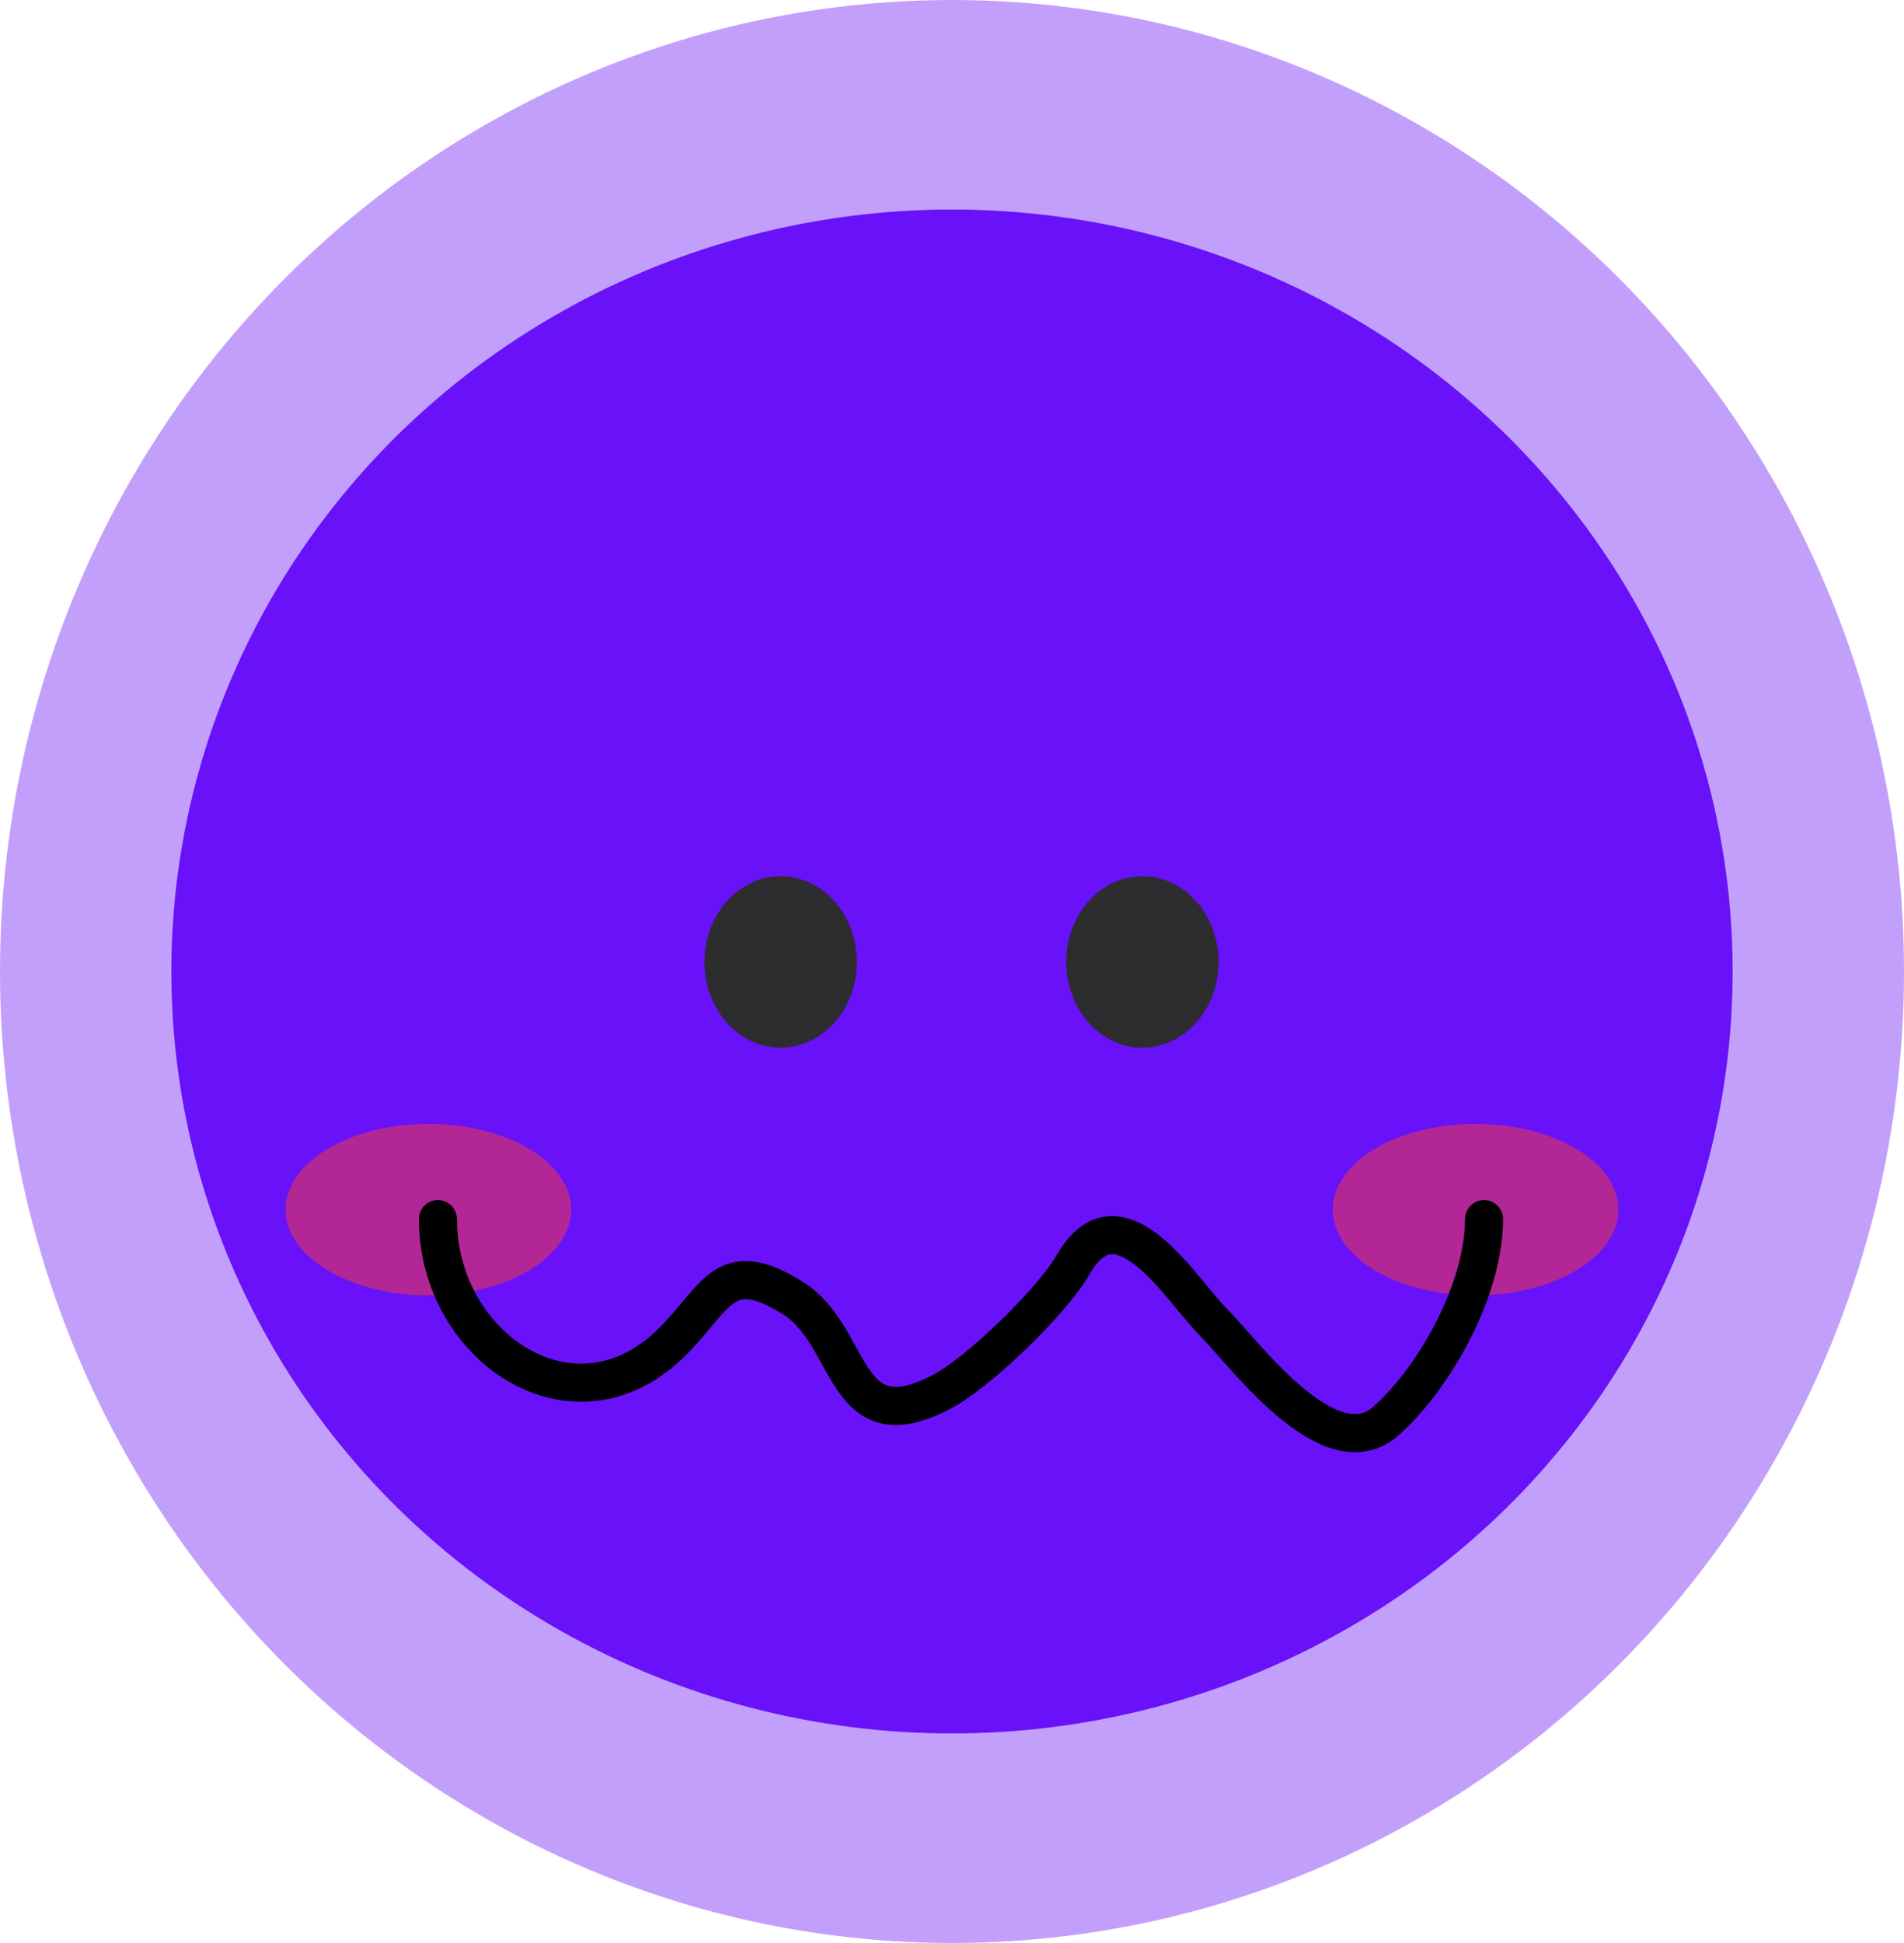 <svg width="100" height="102" viewBox="0 0 100 102" fill="none" xmlns="http://www.w3.org/2000/svg"><ellipse cx="50" cy="51" rx="50" ry="51" fill="#6911F9" fill-opacity="0.4"></ellipse><ellipse cx="50" cy="51" rx="41" ry="40" fill="#6911F9"></ellipse><ellipse cx="22.5" cy="63.5" rx="7.5" ry="4.5" fill="#FD3E32" fill-opacity="0.5"></ellipse><ellipse cx="77.5" cy="63.5" rx="7.5" ry="4.5" fill="#FD3E32" fill-opacity="0.5"></ellipse><path d="M77.943 64C77.943 67.598 75.465 72.193 72.82 74.574C69.841 77.255 65.326 71.005 63.717 69.396C62.017 67.696 58.769 62.179 56.358 66.398C55.28 68.286 51.435 72.019 49.49 73.048C44.21 75.844 44.862 70.156 41.641 68.142C38.042 65.893 37.661 68.09 35.319 70.432C30.169 75.582 23 70.723 23 64" stroke="black" stroke-width="2" stroke-linecap="round"></path><ellipse cx="41" cy="50.5" rx="4" ry="4.5" fill="#2D2C2E"></ellipse><ellipse cx="60" cy="50.5" rx="4" ry="4.5" fill="#2D2C2E"></ellipse></svg>